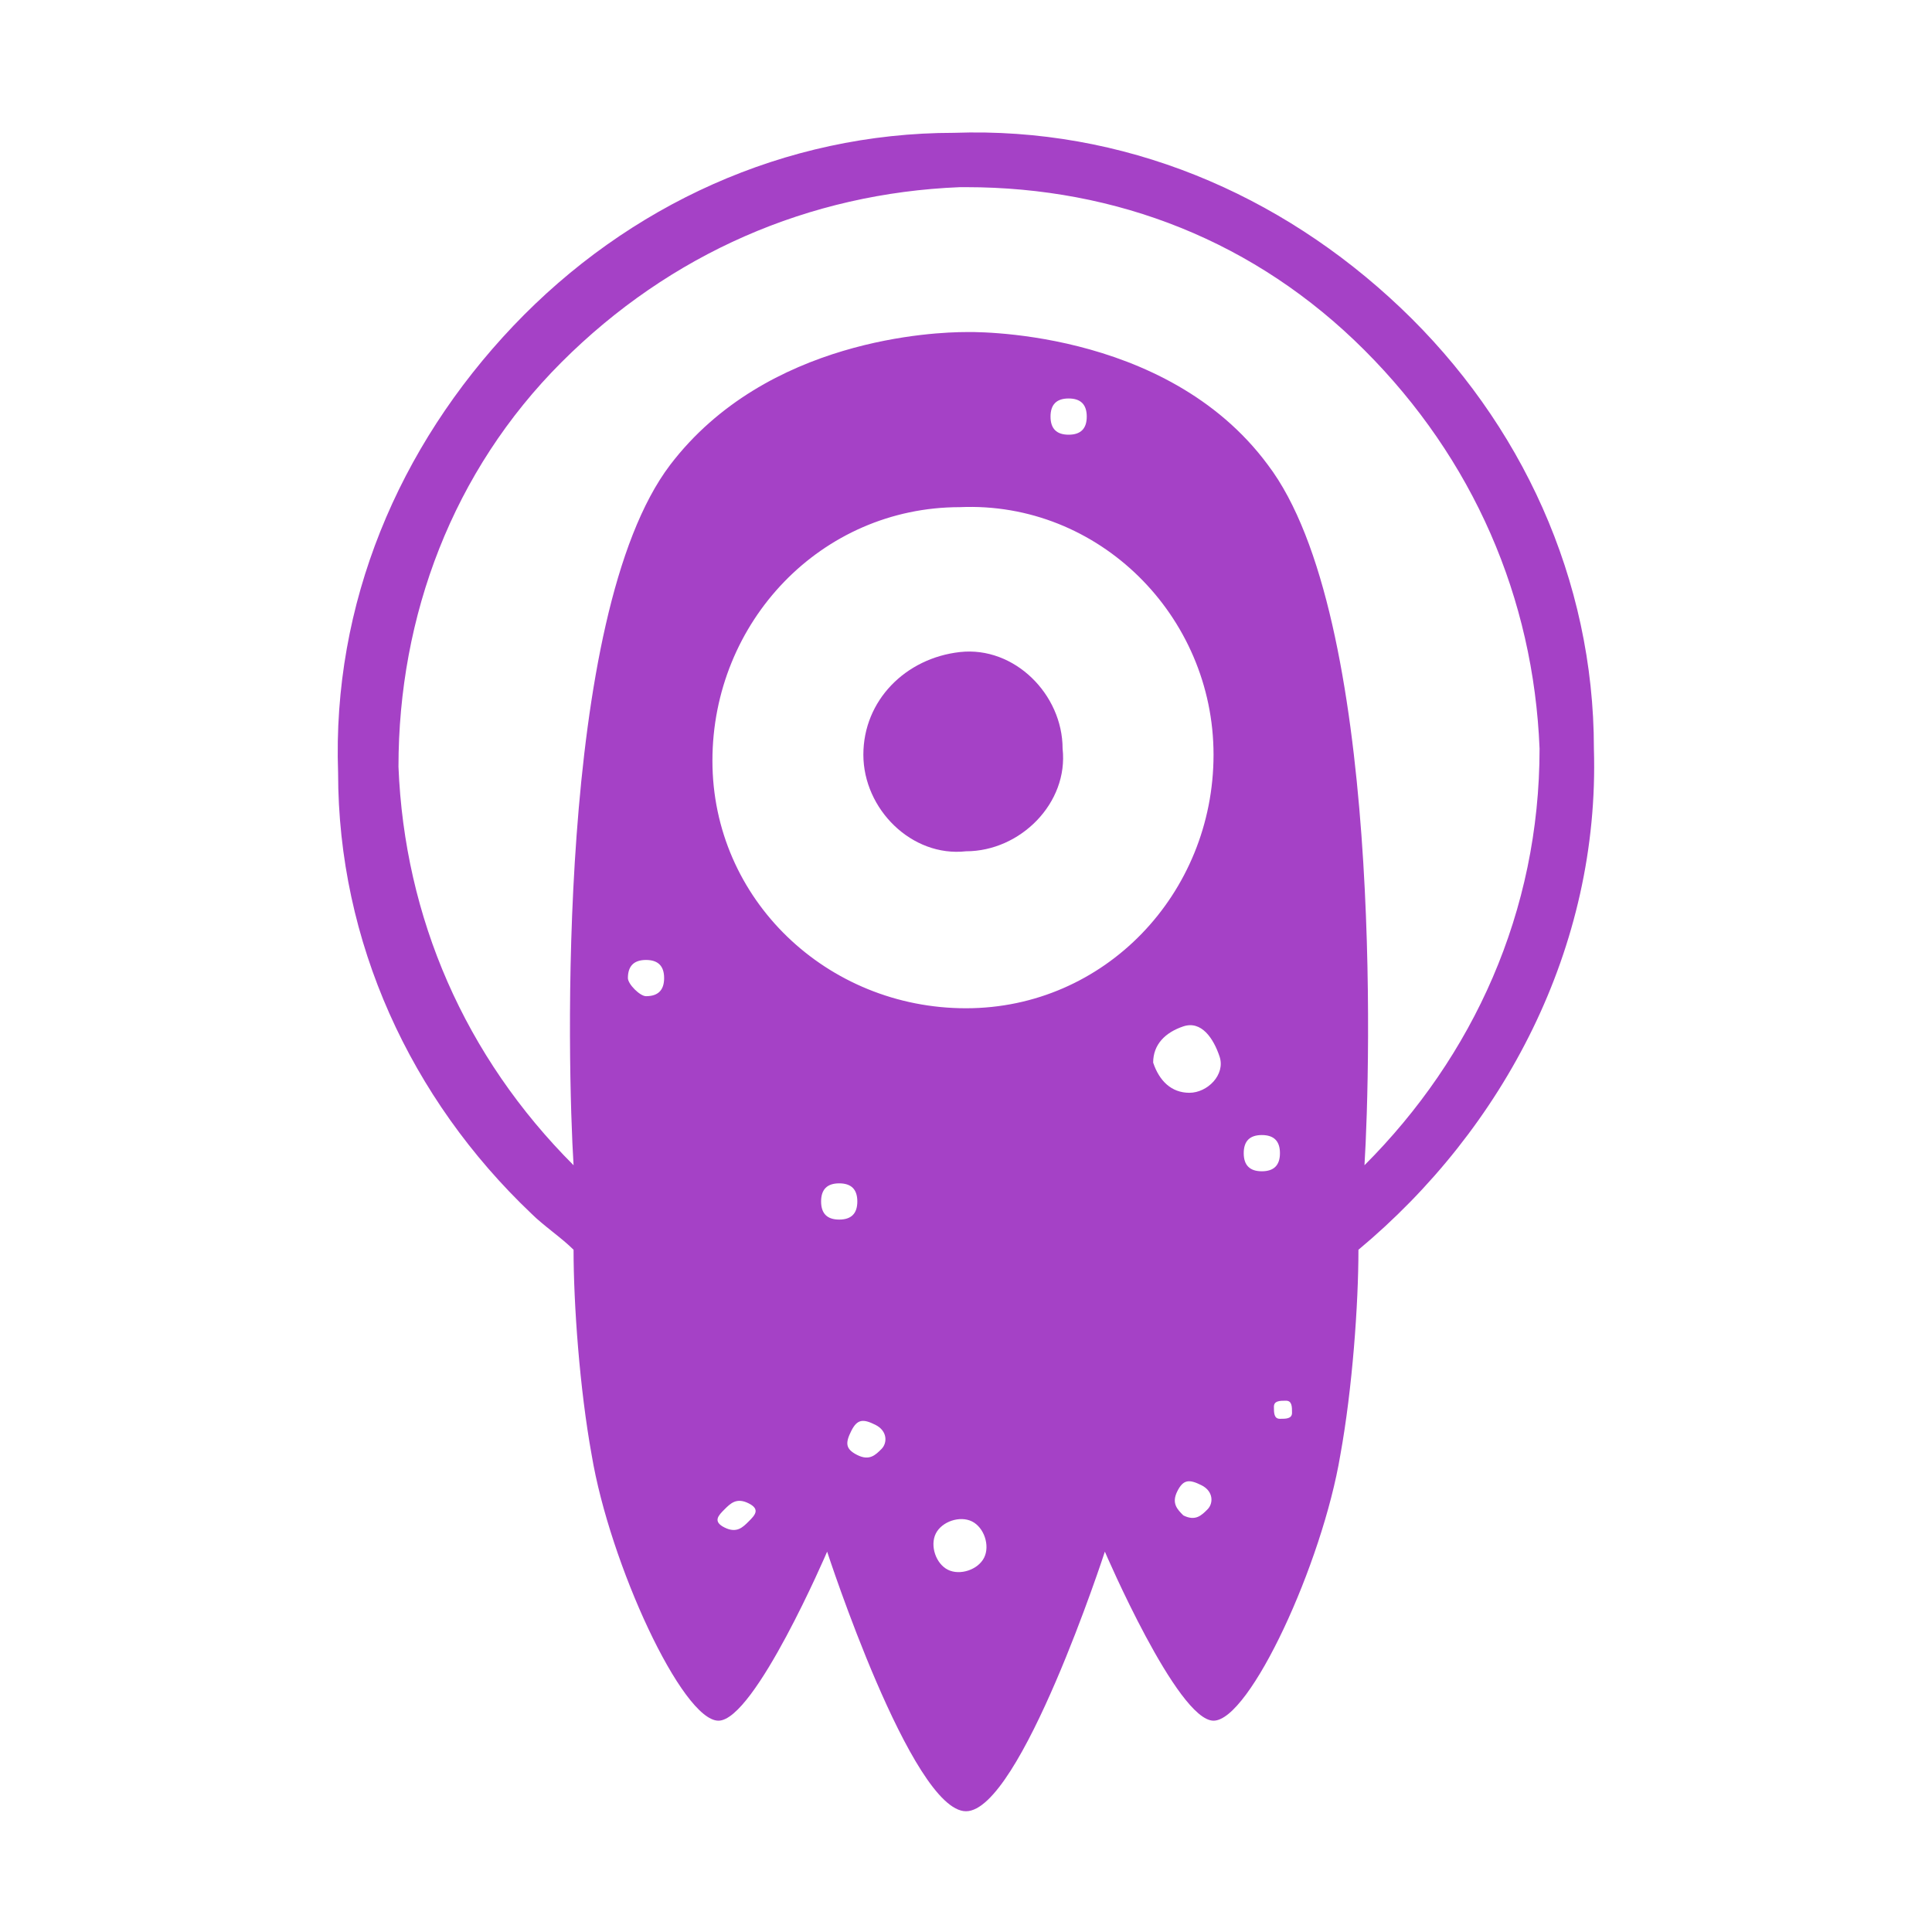 <?xml version="1.0" standalone="no"?>
<svg version="1.2" overflow="visible" preserveAspectRatio="none" viewBox="0 0 32 32" xml:space="preserve" y="0px" x="0px" xmlns:xlink="http://www.w3.org/1999/xlink" xmlns="http://www.w3.org/2000/svg" id="Camada_1_1548264693382" width="40" height="40"><g transform="translate(1, 1)"><style type="text/css">
	.st0{fill:#BF4CE5;}
	.st1{fill:#953ABA;}
	.st2{fill:#9A8DF7;}
	.st3{fill:#7958ED;}
	.st4{fill:#FFFFFF;}
	.st5{fill:#F8F8F8;}
	.st6{fill:#5B3CCE;}
</style><g>
	<path d="M25.4,11.4c0-2.8-1.2-5.4-3.2-7.3c-2-1.9-4.6-3-7.4-2.9c-2.8,0-5.4,1.2-7.3,3.2c-1.9,2-3,4.6-2.9,7.4&#10;&#9;&#9;c0,2.8,1.2,5.4,3.2,7.3c0.2,0.2,0.5,0.4,0.7,0.6c0,0.9,0.1,2.3,0.3,3.4c0.3,1.8,1.5,4.4,2.1,4.4c0.6,0,1.8-2.8,1.8-2.8&#10;&#9;&#9;s1.4,4.3,2.3,4.3c0.9,0,2.3-4.3,2.3-4.3s1.2,2.8,1.8,2.8c0.6,0,1.8-2.6,2.1-4.4c0.2-1.1,0.3-2.5,0.3-3.4&#10;&#9;&#9;C23.9,17.7,25.5,14.7,25.4,11.4z M9.4,15.2c0-0.2,0.1-0.3,0.3-0.3c0.2,0,0.3,0.1,0.3,0.3c0,0.2-0.1,0.3-0.3,0.3&#10;&#9;&#9;C9.6,15.5,9.4,15.3,9.4,15.2z M19.1,11.5c0,2.3-1.8,4.2-4.1,4.2c-2.3,0-4.2-1.8-4.2-4.1c0-2.3,1.8-4.2,4.1-4.2&#10;&#9;&#9;C17.2,7.3,19.1,9.2,19.1,11.5z M16.4,5.9c0-0.2,0.1-0.3,0.3-0.3c0.2,0,0.3,0.1,0.3,0.3c0,0.2-0.1,0.3-0.3,0.3&#10;&#9;&#9;C16.5,6.2,16.4,6.1,16.4,5.9z M19.6,18.1c0-0.2,0.1-0.3,0.3-0.3c0.2,0,0.3,0.1,0.3,0.3c0,0.2-0.1,0.3-0.3,0.3&#10;&#9;&#9;C19.7,18.4,19.6,18.3,19.6,18.1z M18.7,17.1c-0.3,0-0.5-0.2-0.6-0.5c0-0.3,0.2-0.5,0.5-0.6s0.5,0.2,0.6,0.5&#10;&#9;&#9;C19.3,16.8,19,17.1,18.7,17.1z M13.2,18.9c0,0.2-0.1,0.3-0.3,0.3s-0.3-0.1-0.3-0.3c0-0.2,0.1-0.3,0.3-0.3&#10;&#9;&#9;C13.1,18.6,13.2,18.7,13.2,18.9z M11.4,24.2c-0.1,0.1-0.2,0.2-0.4,0.1S10.9,24.1,11,24s0.2-0.2,0.4-0.1S11.5,24.1,11.4,24.2z&#10;&#9;&#9; M13.6,23c-0.1,0.1-0.2,0.2-0.4,0.1s-0.2-0.2-0.1-0.4s0.2-0.2,0.4-0.1S13.7,22.9,13.6,23z M15.3,24.8c-0.1,0.2-0.4,0.3-0.6,0.2&#10;&#9;&#9;s-0.3-0.4-0.2-0.6c0.1-0.2,0.4-0.3,0.6-0.2S15.4,24.6,15.3,24.8z M19,24c-0.1,0.1-0.2,0.2-0.4,0.1c-0.1-0.1-0.2-0.2-0.1-0.4&#10;&#9;&#9;s0.2-0.2,0.4-0.1C19.1,23.7,19.1,23.9,19,24z M20.4,22.4c0,0.1-0.1,0.1-0.2,0.1c-0.1,0-0.1-0.1-0.1-0.2s0.1-0.1,0.2-0.1&#10;&#9;&#9;C20.4,22.2,20.4,22.3,20.4,22.4z M21.6,18.3c0.1-1.6,0.3-9.1-1.6-11.6c-1.7-2.3-5-2.2-5-2.2v0c-0.5,0-3.3,0.1-4.9,2.2&#10;&#9;&#9;c-1.9,2.5-1.7,10-1.6,11.6c0,0,0,0,0,0c-1.8-1.8-2.8-4.1-2.9-6.6c0-2.5,0.9-4.9,2.7-6.7c1.8-1.8,4.1-2.8,6.6-2.9c0,0,0.1,0,0.1,0&#10;&#9;&#9;c2.5,0,4.8,0.9,6.6,2.7c1.8,1.8,2.8,4.1,2.9,6.6C24.5,14.1,23.4,16.5,21.6,18.3z" vector-effect="non-scaling-stroke" style="fill: rgb(165, 65, 198);"/>
	<path d="M13.3,11.5c0,0.9,0.8,1.7,1.7,1.6c0.9,0,1.7-0.8,1.6-1.7c0-0.9-0.8-1.7-1.7-1.6S13.3,10.6,13.3,11.5z" vector-effect="non-scaling-stroke" style="fill: rgb(165, 65, 198);"/>
</g></g></svg>